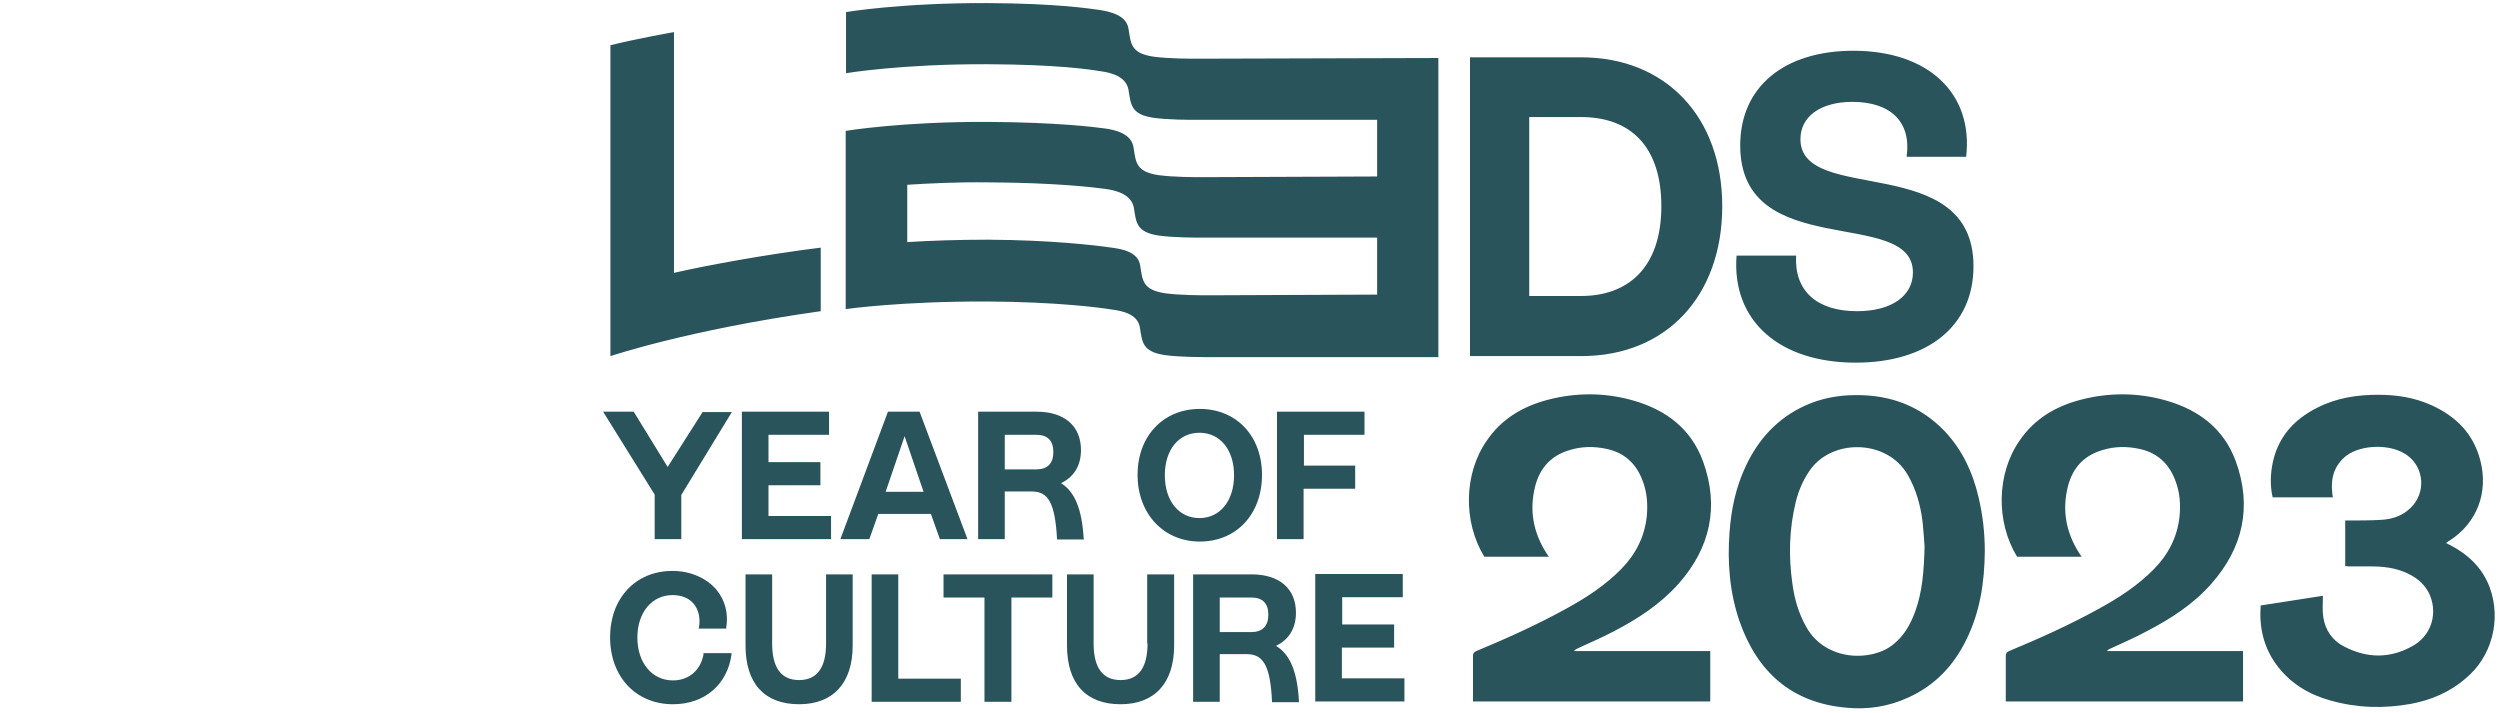 <svg width="270" height="77" viewBox="0 0 270 77" fill="none" xmlns="http://www.w3.org/2000/svg">
<g clip-path="url(#clip0_4_19225)">
<path d="M268.88 63.413C268.09 61.324 266.58 59.906 264.675 58.899C264.531 58.824 264.352 58.75 264.172 58.638C264.316 58.526 264.424 58.451 264.567 58.377C267.515 56.474 268.772 53.192 267.874 49.722C267.119 46.813 265.25 44.985 262.663 43.791C260.794 42.933 258.853 42.635 256.84 42.635C254.576 42.635 252.348 42.971 250.299 44.015C247.675 45.321 245.878 47.335 245.375 50.394C245.196 51.513 245.196 52.632 245.447 53.714H251.952C251.916 53.49 251.88 53.341 251.88 53.192C251.701 51.587 252.132 50.207 253.426 49.2C255.115 47.969 258.278 47.932 259.967 49.163C261.836 50.506 262.016 53.229 260.362 54.833C259.5 55.691 258.422 56.064 257.236 56.139C256.05 56.213 254.864 56.213 253.713 56.213C253.57 56.213 253.462 56.213 253.282 56.213C253.282 56.4 253.282 56.511 253.282 56.623C253.282 58.115 253.282 59.608 253.282 61.137C253.426 61.137 253.57 61.174 253.713 61.174C254.504 61.174 255.331 61.174 256.121 61.174C257.379 61.174 258.601 61.324 259.751 61.809C260.794 62.256 261.692 62.89 262.267 63.935C263.345 66.024 262.699 68.523 260.65 69.717C258.206 71.134 255.69 71.134 253.174 69.829C251.916 69.195 251.126 68.075 250.91 66.621C250.802 65.874 250.874 65.129 250.874 64.345L244.153 65.39C243.974 67.777 244.477 69.978 245.95 71.918C247.424 73.857 249.401 75.014 251.665 75.648C254.54 76.469 257.451 76.543 260.362 76.021C262.519 75.611 264.531 74.79 266.257 73.298C269.132 70.948 270.174 66.919 268.88 63.413ZM227.836 70.09C229.166 69.456 230.532 68.896 231.826 68.187C234.413 66.844 236.857 65.278 238.798 63.077C242.248 59.197 243.255 54.721 241.458 49.797C240.164 46.291 237.468 44.276 233.982 43.269C230.891 42.374 227.729 42.374 224.638 43.194C221.978 43.903 219.714 45.246 218.133 47.559C215.617 51.14 215.545 56.362 217.845 60.13H224.817C223.308 57.966 222.697 55.579 223.236 52.968C223.667 50.767 224.889 49.237 227.082 48.603C228.411 48.193 229.741 48.193 231.107 48.491C232.976 48.902 234.234 50.058 234.917 51.849C235.42 53.117 235.528 54.46 235.384 55.84C235.132 58.041 234.162 59.906 232.616 61.473C230.855 63.263 228.771 64.606 226.579 65.8C223.452 67.516 220.217 68.971 216.982 70.314C216.731 70.425 216.623 70.537 216.623 70.836C216.623 72.328 216.623 73.857 216.623 75.387C216.623 75.499 216.623 75.648 216.623 75.76H242.248V70.314H227.549C227.621 70.202 227.729 70.164 227.836 70.09ZM170.26 70.09C171.59 69.456 172.956 68.896 174.285 68.187C176.873 66.844 179.281 65.278 181.258 63.077C184.708 59.197 185.714 54.721 183.917 49.797C182.623 46.291 179.928 44.276 176.442 43.269C173.351 42.374 170.188 42.374 167.097 43.194C164.438 43.903 162.173 45.246 160.592 47.559C158.076 51.14 158.004 56.362 160.305 60.13H167.277C165.767 57.966 165.156 55.579 165.696 52.968C166.127 50.767 167.349 49.237 169.541 48.603C170.871 48.193 172.201 48.193 173.567 48.491C175.435 48.902 176.693 50.058 177.376 51.849C177.879 53.117 177.987 54.46 177.843 55.84C177.592 58.041 176.621 59.906 175.076 61.473C173.315 63.263 171.23 64.606 169.038 65.8C165.911 67.516 162.677 68.971 159.442 70.314C159.19 70.425 159.083 70.537 159.083 70.836C159.083 72.328 159.083 73.857 159.083 75.387C159.083 75.499 159.083 75.648 159.083 75.76H184.708V70.314H170.008C170.044 70.202 170.152 70.164 170.26 70.09ZM123.933 69.493C123.933 72.104 122.963 73.447 121.022 73.447C119.081 73.447 118.111 72.104 118.111 69.493V62.032H115.235V69.717C115.235 73.82 117.284 76.058 121.022 76.058C124.724 76.058 126.808 73.745 126.808 69.717V62.032H123.897V69.493H123.933ZM146.396 50.282H140.825V46.962H147.366V44.463H137.914V58.227H140.789V52.781H146.36V50.282H146.396ZM135.146 68.262H131.732V64.532H135.146C136.368 64.532 136.979 65.166 136.979 66.397C136.979 67.59 136.368 68.262 135.146 68.262ZM137.806 69.754C139.208 69.083 139.962 67.852 139.962 66.173C139.962 63.562 138.165 62.032 135.182 62.032H128.857V75.797H131.732V70.649H134.679C136.476 70.649 137.195 71.992 137.375 75.722V75.834H140.286V75.722C140.106 72.514 139.315 70.649 137.806 69.754ZM129.54 46.738C131.768 46.738 133.277 48.566 133.277 51.326C133.277 54.087 131.768 55.952 129.54 55.952C127.311 55.952 125.802 54.087 125.802 51.326C125.802 48.566 127.311 46.738 129.54 46.738ZM129.576 58.489C133.529 58.489 136.296 55.542 136.296 51.289C136.296 47.074 133.529 44.164 129.576 44.164C125.622 44.164 122.855 47.111 122.855 51.289C122.855 55.467 125.658 58.489 129.576 58.489ZM206.847 66.024C206.344 67.404 205.661 68.635 204.511 69.567C202.175 71.507 197.179 71.433 195.095 67.74C194.268 66.285 193.801 64.718 193.585 63.077C193.154 60.093 193.226 57.146 193.945 54.199C194.232 53.042 194.699 51.923 195.382 50.916C197.718 47.335 203.828 47.372 206.057 51.326C206.955 52.893 207.422 54.609 207.638 56.362C207.746 57.407 207.818 58.451 207.854 59.048C207.782 61.771 207.602 63.935 206.847 66.024ZM210.082 46.626C207.458 43.866 204.188 42.635 200.414 42.672C198.545 42.672 196.712 43.008 194.987 43.791C192.004 45.134 189.919 47.41 188.554 50.319C187.475 52.595 186.972 54.982 186.793 57.444C186.541 60.727 186.793 63.972 187.871 67.106C189.776 72.552 193.477 75.909 199.408 76.431C201.708 76.655 203.936 76.319 206.057 75.349C208.968 74.044 211.016 71.88 212.382 69.045C213.856 66.061 214.323 62.853 214.359 59.57C214.359 57.556 214.143 55.616 213.676 53.676C213.065 51.028 211.951 48.641 210.082 46.626ZM170.763 31.966H165.156V12.643H170.763C176.154 12.643 179.425 15.889 179.425 22.268C179.425 28.945 175.795 31.966 170.763 31.966ZM170.763 6.19H158.759V38.457H170.799C179.964 38.457 186.002 31.966 186.002 22.268C186.002 12.606 179.892 6.19 170.763 6.19ZM148.768 31.817L130.51 31.892C129.755 31.892 127.419 31.892 125.802 31.668C123.394 31.295 123.394 30.288 123.142 28.684C122.927 27.192 121.166 26.893 120.051 26.744C118.254 26.483 113.51 25.923 106.682 25.886C103.303 25.886 100.356 25.998 97.984 26.147V19.955C100.356 19.806 103.303 19.656 106.682 19.694C114.193 19.731 118.254 20.253 119.368 20.402C120.483 20.552 122.208 20.962 122.459 22.454C122.711 24.021 122.711 25.065 125.119 25.438C126.7 25.662 129.036 25.662 129.791 25.662H148.732V31.817H148.768ZM124.544 6.115C122.136 5.742 122.136 4.735 121.884 3.131C121.669 1.639 119.908 1.266 118.793 1.08C117.679 0.93 114.193 0.371 106.682 0.334C97.337 0.296 91.371 1.303 91.371 1.303V7.906C91.371 7.906 97.337 6.899 106.682 6.936C114.193 6.973 117.679 7.496 118.793 7.682C119.908 7.831 121.633 8.204 121.884 9.734C122.136 11.3 122.136 12.345 124.544 12.718C126.125 12.942 128.461 12.942 129.216 12.942H148.732V19.059L129.791 19.134C129.036 19.134 126.7 19.134 125.083 18.91C122.675 18.537 122.675 17.53 122.423 15.926C122.208 14.434 120.447 14.024 119.333 13.874C118.218 13.725 114.157 13.203 106.646 13.166C97.301 13.128 91.335 14.136 91.335 14.136V33.384C91.335 33.384 97.301 32.526 106.646 32.563C114.157 32.6 118.901 33.235 120.015 33.421C121.13 33.57 122.855 33.869 123.106 35.361C123.358 36.928 123.358 37.972 125.766 38.345C127.347 38.569 129.683 38.569 130.438 38.569H148.696H155.345V6.265L129.252 6.339C128.497 6.339 126.161 6.339 124.544 6.115ZM144.958 69.941H150.565V67.441H144.958V64.494H151.499V61.995H142.047V75.76H151.679V73.26H144.922V69.941H144.958ZM101.901 64.532H106.322V75.797H109.233V64.532H113.654V62.032H101.901V64.532ZM97.697 47.111L99.745 53.117H95.648L97.697 47.111ZM100.536 55.504L101.506 58.227H104.489L99.314 44.463H95.899L90.76 58.227H93.887L94.857 55.504H100.536ZM70.705 58.227H73.581V53.453L79.043 44.5H75.881L72.107 50.431L68.441 44.463H65.135L70.705 53.415V58.227ZM89.754 55.728H82.997V52.408H88.604V49.909H82.997V46.962H89.538V44.463H80.122V58.227H89.754V55.728ZM89.215 69.493C89.215 72.104 88.244 73.447 86.303 73.447C84.363 73.447 83.392 72.104 83.392 69.493V62.032H80.517V69.717C80.517 73.82 82.566 76.058 86.303 76.058C90.005 76.058 92.09 73.745 92.09 69.717V62.032H89.215V69.493ZM111.929 50.692H108.515V46.962H111.929C113.151 46.962 113.762 47.596 113.762 48.827C113.762 50.058 113.115 50.692 111.929 50.692ZM117.032 58.115C116.853 54.982 116.062 53.08 114.588 52.184C115.99 51.513 116.745 50.282 116.745 48.603C116.745 45.992 114.948 44.463 111.965 44.463H105.639V58.227H108.515V53.08H111.462C113.259 53.08 113.941 54.423 114.157 58.153V58.265H117.068L117.032 58.115ZM97.014 62.032H94.138V75.797H103.77V73.298H97.014V62.032ZM200.414 39.166C208.141 39.166 213.137 35.249 213.137 28.758C213.137 16.262 194.448 22.193 194.448 15.031C194.448 12.569 196.64 11.002 200.055 11.002C204.188 11.002 206.452 13.166 205.913 16.933H212.346C213.137 10.07 208.249 5.481 200.162 5.481C192.759 5.481 187.943 9.323 187.943 15.702C187.943 28.385 206.596 22.268 206.596 29.43C206.596 31.929 204.331 33.608 200.558 33.608C196.209 33.608 193.765 31.407 193.981 27.602H187.547C187.008 34.689 192.22 39.166 200.414 39.166ZM88.639 33.608V26.744C82.673 27.49 76.384 28.646 72.79 29.467V3.467C72.79 3.467 68.944 4.138 65.925 4.884V38.457C65.889 38.494 74.084 35.659 88.639 33.608ZM75.989 70.612C75.701 72.365 74.407 73.484 72.682 73.484C70.418 73.484 68.836 71.582 68.836 68.859C68.836 66.173 70.382 64.27 72.646 64.27C73.616 64.27 74.443 64.606 74.946 65.24C75.449 65.874 75.665 66.77 75.485 67.777L75.449 67.889H78.432V67.814C78.684 66.285 78.325 64.867 77.426 63.748C76.348 62.443 74.587 61.659 72.61 61.659C68.657 61.659 65.889 64.606 65.889 68.821C65.889 73.111 68.693 76.058 72.682 76.058C76.096 76.058 78.576 73.932 79.007 70.649V70.537H75.953L75.989 70.612Z" fill="#2A545C"/>
</g>
<defs>
<clipPath id="clip0_4_19225">
<rect width="268.858" height="76.165" fill="white" transform="translate(0.571 0.333)"/>
</clipPath>
</defs>
</svg>

